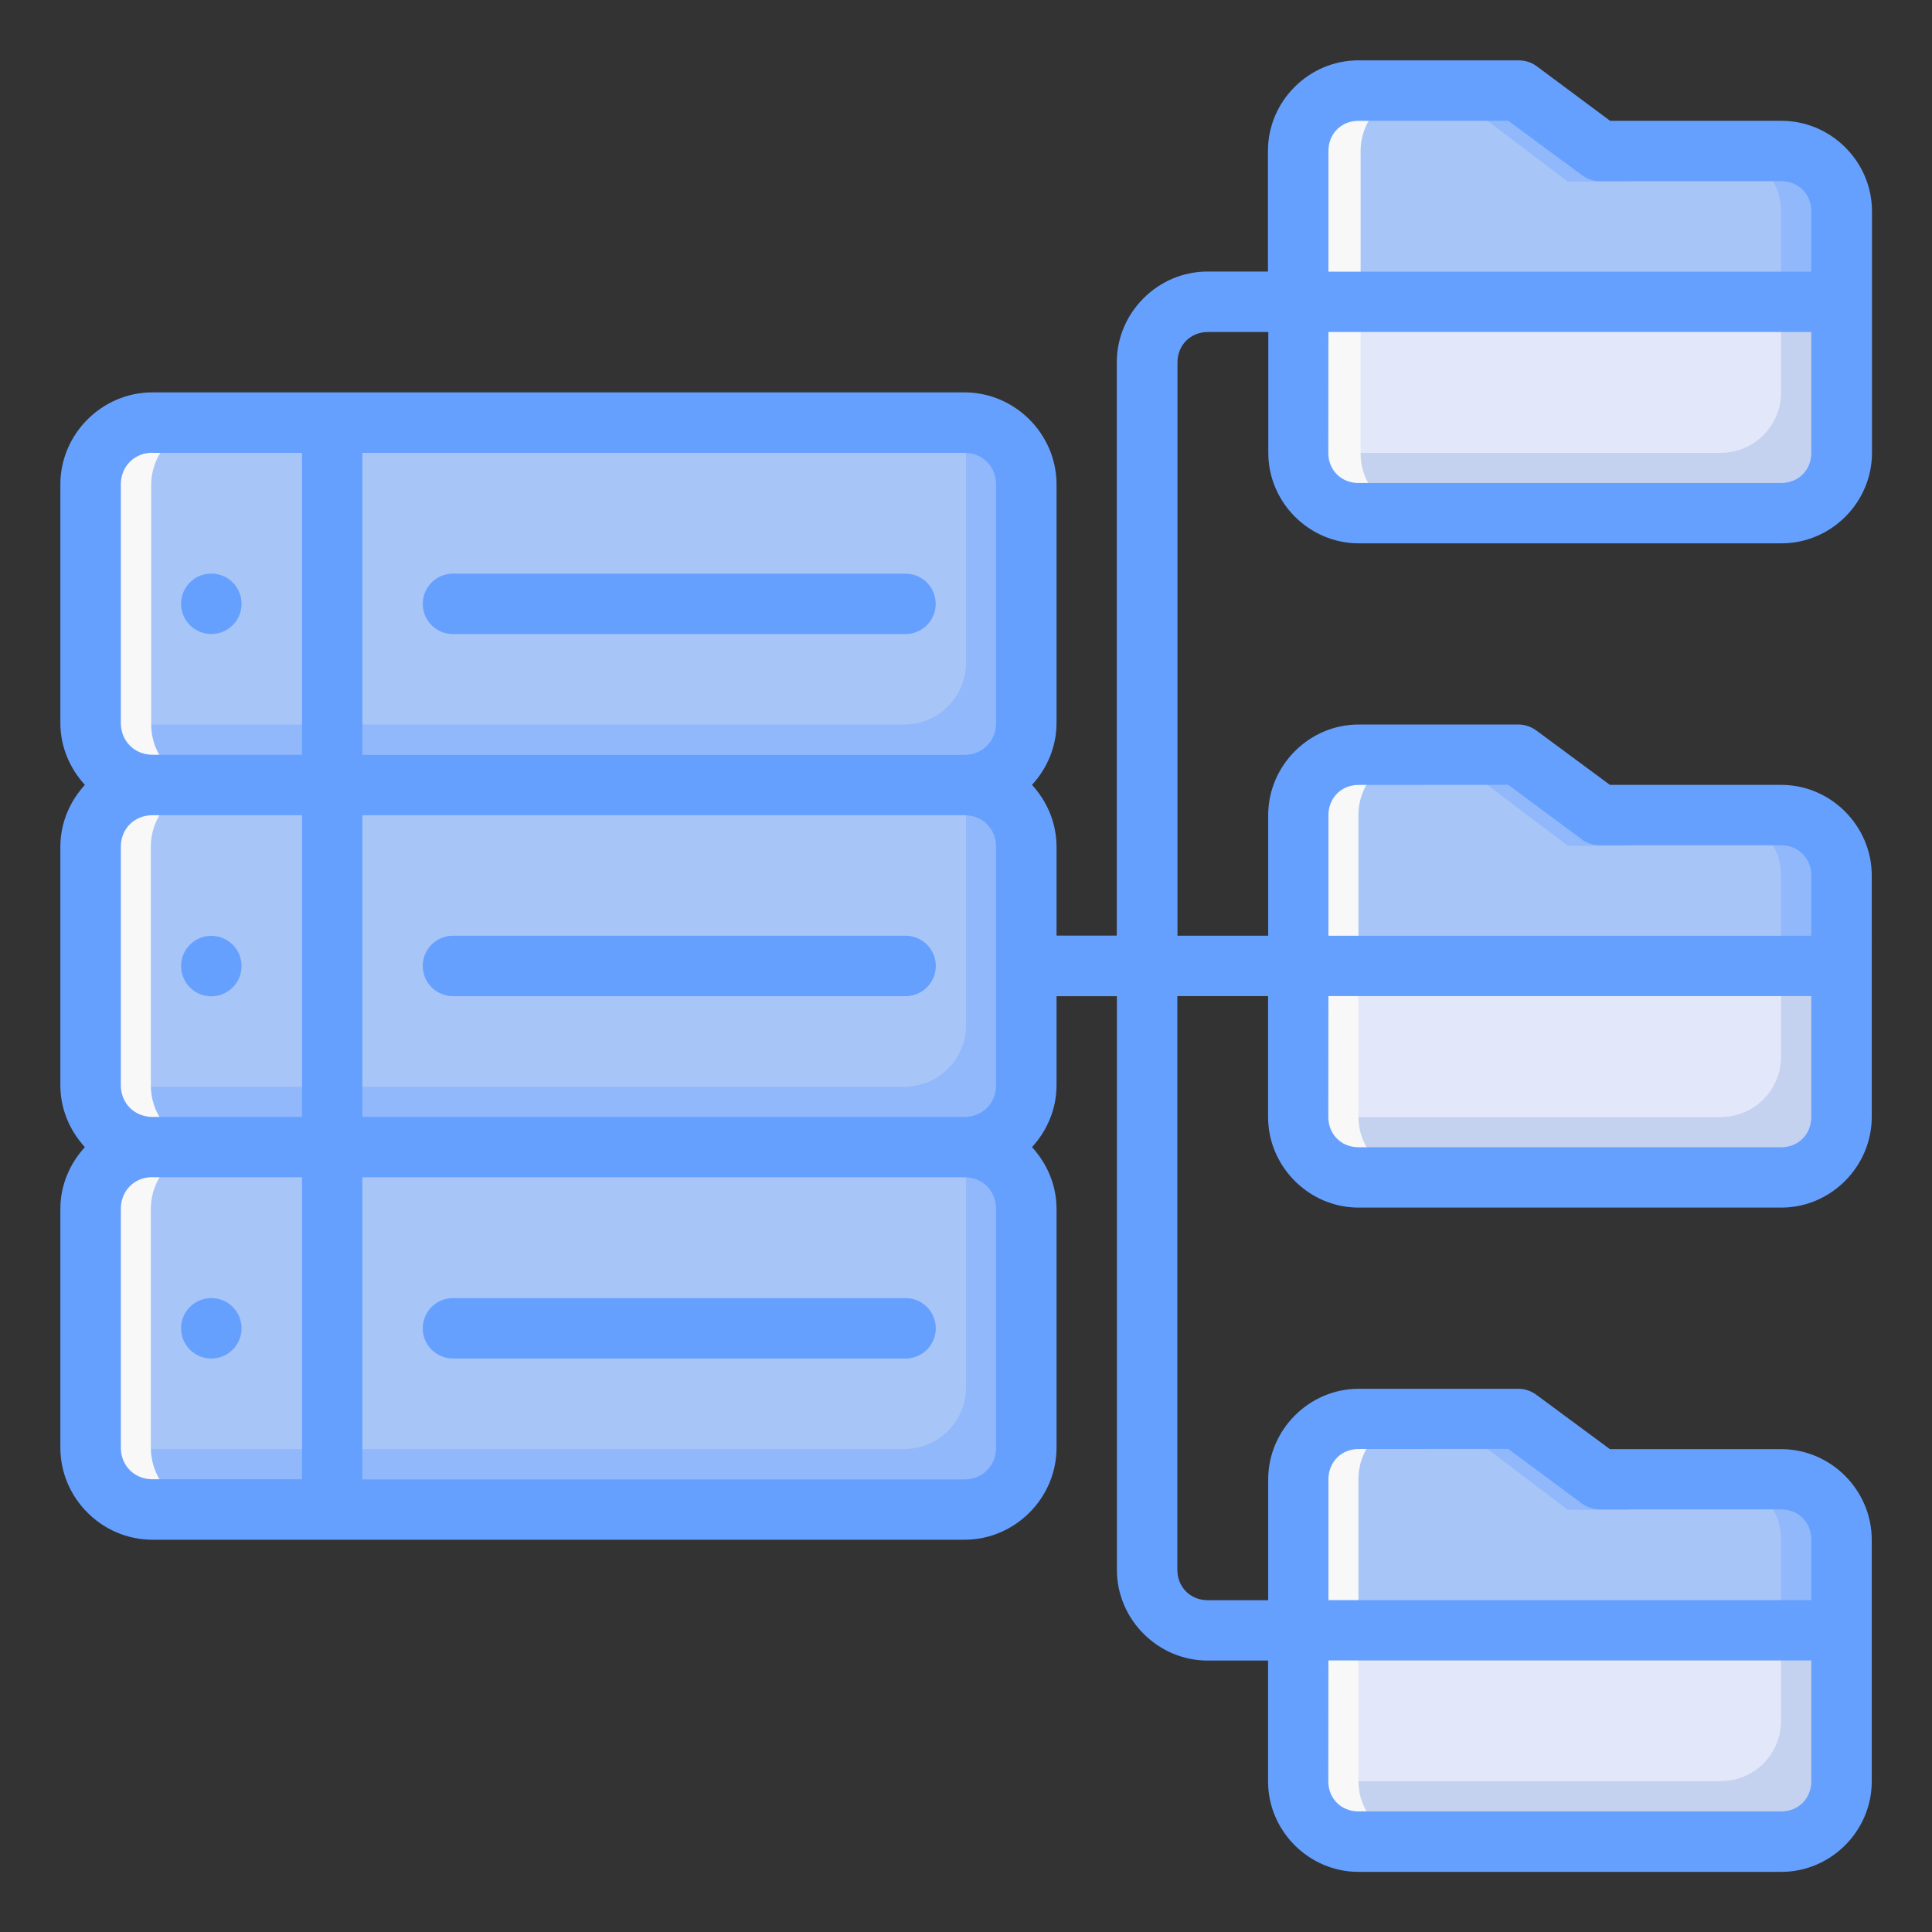 <?xml version="1.0" ?><svg height="64" id="svg8" version="1.1" viewBox="0 0 16.933 16.933" width="64" xmlns="http://www.w3.org/2000/svg" xmlns:cc="http://creativecommons.org/ns#" xmlns:dc="http://purl.org/dc/elements/1.1/" xmlns:inkscape="http://www.inkscape.org/namespaces/inkscape" xmlns:rdf="http://www.w3.org/1999/02/22-rdf-syntax-ns#" xmlns:sodipodi="http://sodipodi.sourceforge.net/DTD/sodipodi-0.dtd" xmlns:svg="http://www.w3.org/2000/svg"><rect x="0" y="0" width="16.933" height="16.933" fill="#333333" stroke="none"/><defs id="defs2"/><g id="layer2"><path d="m 11.906,0.794 h 1.4 l 0.716,0.529 h 1.587 c 0.293,0 0.529,0.236 0.529,0.529 v 2.117 c 0,0.293 -0.236,0.529 -0.529,0.529 h -3.704 c -0.293,0 -0.529,-0.236 -0.529,-0.529 V 1.323 c 0,-0.293 0.236,-0.529 0.529,-0.529 z" id="path6885" style="opacity:1;fill:#e2e7fa;fill-opacity:1;stroke:none;stroke-width:0.529;stroke-linecap:round;stroke-linejoin:round;stroke-miterlimit:4;stroke-dasharray:none;stroke-dashoffset:0;stroke-opacity:1"/><path d="m 15.61,1.323 v 2.117 c 0,0.293 -0.236,0.529 -0.529,0.529 h -3.704 c 0,0.293 0.236,0.529 0.529,0.529 h 3.704 c 0.293,0 0.529,-0.236 0.529,-0.529 V 1.852 c 0,-0.293 -0.236,-0.529 -0.529,-0.529 z" id="path6897" style="opacity:1;fill:#c4d2f0;fill-opacity:1;stroke:none;stroke-width:0.529;stroke-linecap:round;stroke-linejoin:round;stroke-miterlimit:4;stroke-dasharray:none;stroke-dashoffset:0;stroke-opacity:1"/><path d="M 45 3 C 43.892 3 43 3.892 43 5 L 43 15 C 43 16.108 43.892 17 45 17 L 47 17 C 45.892 17 45 16.108 45 15 L 45 5 C 45 3.892 45.892 3 47 3 L 45 3 z " id="path864" style="opacity:1;fill:#f8f8f8;fill-opacity:1;stroke:none;stroke-width:2;stroke-linecap:round;stroke-linejoin:round;stroke-miterlimit:4;stroke-dasharray:none;stroke-dashoffset:0;stroke-opacity:1" transform="scale(0.265)"/><path d="m 11.906,6.615 h 1.4 l 0.716,0.529 h 1.587 c 0.293,0 0.529,0.236 0.529,0.529 v 2.117 c 0,0.293 -0.236,0.529 -0.529,0.529 h -3.704 c -0.293,0 -0.529,-0.236 -0.529,-0.529 V 7.144 c 0,-0.293 0.236,-0.529 0.529,-0.529 z" id="path6887" style="opacity:1;fill:#e2e7fa;fill-opacity:1;stroke:none;stroke-width:0.529;stroke-linecap:round;stroke-linejoin:round;stroke-miterlimit:4;stroke-dasharray:none;stroke-dashoffset:0;stroke-opacity:1"/><path d="m 11.906,12.435 h 1.4 l 0.716,0.529 h 1.587 c 0.293,0 0.529,0.236 0.529,0.529 v 2.117 c 0,0.293 -0.236,0.529 -0.529,0.529 h -3.704 c -0.293,0 -0.529,-0.236 -0.529,-0.529 v -2.646 c 0,-0.293 0.236,-0.529 0.529,-0.529 z" id="path6889" style="opacity:1;fill:#e2e7fa;fill-opacity:1;stroke:none;stroke-width:0.529;stroke-linecap:round;stroke-linejoin:round;stroke-miterlimit:4;stroke-dasharray:none;stroke-dashoffset:0;stroke-opacity:1"/><path d="m 1.336,10.054 h 7.117 c 0.3,0 0.542,0.242 0.542,0.542 v 2.09 c 0,0.3 -0.242,0.542 -0.542,0.542 H 1.336 c -0.3,0 -0.542,-0.242 -0.542,-0.542 v -2.09 c 0,-0.3 0.242,-0.542 0.542,-0.542 z" id="rect6881" style="fill:#a8c5f7;fill-opacity:1;stroke:none;stroke-width:0.529;stroke-linecap:round;stroke-linejoin:round;stroke-miterlimit:4;stroke-dasharray:none"/><path d="m 8.466,10.055 c 9.6e-5,0.004 0.001,0.008 0.001,0.012 v 2.09 C 8.467,12.458 8.225,12.7 7.924,12.7 H 0.807 c -0.004,0 -0.008,-9.37e-4 -0.012,-10e-4 0.007,0.295 0.245,0.53 0.542,0.53 h 7.117 c 0.3,0 0.543,-0.242 0.543,-0.543 v -2.09 c 0,-0.296 -0.236,-0.535 -0.53,-0.542 z" id="path6883" style="fill:#91b8fb;fill-opacity:1;stroke:none;stroke-width:0.529;stroke-linecap:round;stroke-linejoin:round;stroke-miterlimit:4;stroke-dasharray:none"/><path d="m 1.336,3.704 h 7.117 c 0.3,0 0.542,0.242 0.542,0.542 v 2.09 c 0,0.3 -0.242,0.542 -0.542,0.542 H 1.336 c -0.3,0 -0.542,-0.242 -0.542,-0.542 V 4.247 c 0,-0.3 0.242,-0.542 0.542,-0.542 z" id="rect6879" style="fill:#a8c5f7;fill-opacity:1;stroke:none;stroke-width:0.529;stroke-linecap:round;stroke-linejoin:round;stroke-miterlimit:4;stroke-dasharray:none"/><path d="m 1.336,6.879 h 7.117 c 0.3,0 0.542,0.242 0.542,0.542 v 2.09 c 0,0.3 -0.242,0.542 -0.542,0.542 H 1.336 c -0.3,0 -0.542,-0.242 -0.542,-0.542 V 7.422 c 0,-0.3 0.242,-0.542 0.542,-0.542 z" id="rect6870" style="fill:#a8c5f7;fill-opacity:1;stroke:none;stroke-width:0.529;stroke-linecap:round;stroke-linejoin:round;stroke-miterlimit:4;stroke-dasharray:none"/><path d="m 8.466,6.88 c 9.6e-5,0.004 0.001,0.008 0.001,0.012 v 2.09 c 0,0.3 -0.242,0.543 -0.543,0.543 H 0.807 c -0.004,0 -0.008,-9.37e-4 -0.012,-9.99e-4 0.007,0.295 0.245,0.53 0.542,0.53 h 7.117 c 0.3,0 0.543,-0.242 0.543,-0.543 V 7.422 c 0,-0.296 -0.236,-0.535 -0.53,-0.542 z" id="path6877" style="fill:#91b8fb;fill-opacity:1;stroke:none;stroke-width:0.529;stroke-linecap:round;stroke-linejoin:round;stroke-miterlimit:4;stroke-dasharray:none"/><path d="m 8.466,3.705 c 9.6e-5,0.004 0.001,0.008 0.001,0.012 v 2.09 c 2e-6,0.3 -0.242,0.543 -0.543,0.543 H 0.807 c -0.004,0 -0.008,-9.26e-4 -0.012,-0.001 0.007,0.295 0.245,0.53 0.542,0.53 h 7.117 c 0.3,0 0.543,-0.242 0.543,-0.543 V 4.247 c 0,-0.296 -0.236,-0.535 -0.53,-0.542 z" id="rect6874" style="fill:#91b8fb;fill-opacity:1;stroke:none;stroke-width:0.529;stroke-linecap:round;stroke-linejoin:round;stroke-miterlimit:4;stroke-dasharray:none"/><path d="m 15.61,7.144 v 2.117 c 0,0.293 -0.236,0.529 -0.529,0.529 h -3.704 c 0,0.293 0.236,0.529 0.529,0.529 h 3.704 c 0.293,0 0.529,-0.236 0.529,-0.529 V 7.673 c 0,-0.293 -0.236,-0.529 -0.529,-0.529 z" id="path6900" style="opacity:1;fill:#c4d2f0;fill-opacity:1;stroke:none;stroke-width:0.529;stroke-linecap:round;stroke-linejoin:round;stroke-miterlimit:4;stroke-dasharray:none;stroke-dashoffset:0;stroke-opacity:1"/><path d="m 11.906,6.613 c -0.293,-1e-6 -0.529,0.236 -0.529,0.529 v 2.646 c 0,0.293 0.236,0.529 0.529,0.529 h 0.529 c -0.293,0 -0.529,-0.236 -0.529,-0.529 V 7.143 c 0,-0.293 0.236,-0.529 0.529,-0.529 z" id="path867" style="opacity:1;fill:#f8f8f8;fill-opacity:1;stroke:none;stroke-width:0.529;stroke-linecap:round;stroke-linejoin:round;stroke-miterlimit:4;stroke-dasharray:none;stroke-dashoffset:0;stroke-opacity:1"/><path d="M 11.377,8.467 V 7.144 c 0,-0.293 0.236,-0.529 0.529,-0.529 h 1.4 l 0.716,0.529 h 1.587 c 0.293,0 0.529,0.236 0.529,0.529 v 0.794 z" id="path6904" style="opacity:1;fill:#a8c5f7;fill-opacity:1;stroke:none;stroke-width:0.529;stroke-linecap:round;stroke-linejoin:round;stroke-miterlimit:4;stroke-dasharray:none;stroke-dashoffset:0;stroke-opacity:1"/><path d="M 11.377,2.646 V 1.323 c 0,-0.293 0.236,-0.529 0.529,-0.529 h 1.4 l 0.716,0.529 h 1.587 c 0.293,0 0.529,0.236 0.529,0.529 v 0.794 z" id="path6911" style="opacity:1;fill:#a8c5f7;fill-opacity:1;stroke:none;stroke-width:0.529;stroke-linecap:round;stroke-linejoin:round;stroke-miterlimit:4;stroke-dasharray:none;stroke-dashoffset:0;stroke-opacity:1"/><path d="m 12.687,0.794 1.054,0.798 h 0.547 L 13.307,0.794 Z m 2.394,0.529 c 0.293,0 0.529,0.236 0.529,0.529 v 0.794 h 0.529 v -0.794 c 0,-0.293 -0.236,-0.529 -0.529,-0.529 z" id="path6913" style="opacity:1;fill:#91b8fb;fill-opacity:1;stroke:none;stroke-width:0.529;stroke-linecap:round;stroke-linejoin:round;stroke-miterlimit:4;stroke-dasharray:none;stroke-dashoffset:0;stroke-opacity:1"/><path d="m 12.687,6.615 1.054,0.798 h 0.547 L 13.307,6.615 Z m 2.394,0.529 c 0.293,0 0.529,0.236 0.529,0.529 v 0.794 h 0.529 v -0.794 c 0,-0.293 -0.236,-0.529 -0.529,-0.529 z" id="path6908" style="opacity:1;fill:#91b8fb;fill-opacity:1;stroke:none;stroke-width:0.529;stroke-linecap:round;stroke-linejoin:round;stroke-miterlimit:4;stroke-dasharray:none;stroke-dashoffset:0;stroke-opacity:1"/><path d="m 15.61,12.965 v 2.117 c 0,0.293 -0.236,0.529 -0.529,0.529 h -3.704 c 0,0.293 0.236,0.529 0.529,0.529 h 3.704 c 0.293,0 0.529,-0.236 0.529,-0.529 v -2.117 c 0,-0.293 -0.236,-0.529 -0.529,-0.529 z" id="path6902" style="opacity:1;fill:#c4d2f0;fill-opacity:1;stroke:none;stroke-width:0.529;stroke-linecap:round;stroke-linejoin:round;stroke-miterlimit:4;stroke-dasharray:none;stroke-dashoffset:0;stroke-opacity:1"/><path d="m 11.906,12.435 c -0.293,-1e-6 -0.529,0.236 -0.529,0.529 v 2.646 c 0,0.293 0.236,0.529 0.529,0.529 h 0.529 c -0.293,0 -0.529,-0.236 -0.529,-0.529 v -2.646 c 0,-0.293 0.236,-0.529 0.529,-0.529 z" id="path871" style="opacity:1;fill:#f8f8f8;fill-opacity:1;stroke:none;stroke-width:0.529;stroke-linecap:round;stroke-linejoin:round;stroke-miterlimit:4;stroke-dasharray:none;stroke-dashoffset:0;stroke-opacity:1"/><path d="m 11.377,14.287 v -1.323 c 0,-0.293 0.236,-0.529 0.529,-0.529 h 1.4 l 0.716,0.529 h 1.587 c 0.293,0 0.529,0.236 0.529,0.529 v 0.794 z" id="path6915" style="opacity:1;fill:#a8c5f7;fill-opacity:1;stroke:none;stroke-width:0.529;stroke-linecap:round;stroke-linejoin:round;stroke-miterlimit:4;stroke-dasharray:none;stroke-dashoffset:0;stroke-opacity:1"/><path d="m 12.687,12.435 1.054,0.798 h 0.547 L 13.307,12.435 Z m 2.394,0.529 c 0.293,0 0.529,0.236 0.529,0.529 v 0.794 h 0.529 V 13.494 c 0,-0.293 -0.236,-0.529 -0.529,-0.529 z" id="path6917" style="opacity:1;fill:#91b8fb;fill-opacity:1;stroke:none;stroke-width:0.529;stroke-linecap:round;stroke-linejoin:round;stroke-miterlimit:4;stroke-dasharray:none;stroke-dashoffset:0;stroke-opacity:1"/><path d="M 5.051 14 C 3.915 14 3 14.915 3 16.051 L 3 23.949 C 3 25.085 3.915 26 5.051 26 L 7.051 26 C 5.915 26 5 25.085 5 23.949 L 5 16.051 C 5 14.915 5.915 14 7.051 14 L 5.051 14 z " id="path850" style="fill:#f8f8f8;fill-opacity:1;stroke:none;stroke-width:2;stroke-linecap:round;stroke-linejoin:round;stroke-miterlimit:4;stroke-dasharray:none" transform="scale(0.265)"/><path d="m 1.336,6.879 c -0.3,0 -0.543,0.242 -0.543,0.543 v 2.09 c 0,0.3 0.242,0.543 0.543,0.543 h 0.529 c -0.3,0 -0.543,-0.242 -0.543,-0.543 V 7.422 c 0,-0.3 0.242,-0.543 0.543,-0.543 z" id="path853" style="fill:#f8f8f8;fill-opacity:1;stroke:none;stroke-width:0.529;stroke-linecap:round;stroke-linejoin:round;stroke-miterlimit:4;stroke-dasharray:none"/><path d="m 1.336,10.054 c -0.3,0 -0.543,0.242 -0.543,0.543 v 2.09 c 0,0.3 0.242,0.543 0.543,0.543 h 0.529 c -0.3,0 -0.543,-0.242 -0.543,-0.543 v -2.09 c 0,-0.3 0.242,-0.543 0.543,-0.543 z" id="path855" style="fill:#f8f8f8;fill-opacity:1;stroke:none;stroke-width:0.529;stroke-linecap:round;stroke-linejoin:round;stroke-miterlimit:4;stroke-dasharray:none"/><path d="M 45 3 C 43.892 3 43 3.892 43 5 L 43 10 L 45 10 L 45 5 C 45 3.892 45.892 3 47 3 L 45 3 z " id="path859" style="opacity:1;fill:#f8f8f8;fill-opacity:1;stroke:none;stroke-width:2;stroke-linecap:round;stroke-linejoin:round;stroke-miterlimit:4;stroke-dasharray:none;stroke-dashoffset:0;stroke-opacity:1" transform="scale(0.265)"/><path d="m 11.906,6.613 c -0.293,0 -0.529,0.236 -0.529,0.529 V 8.466 H 11.906 V 7.143 c 0,-0.293 0.236,-0.529 0.529,-0.529 z" id="path869" style="opacity:1;fill:#f8f8f8;fill-opacity:1;stroke:none;stroke-width:0.529;stroke-linecap:round;stroke-linejoin:round;stroke-miterlimit:4;stroke-dasharray:none;stroke-dashoffset:0;stroke-opacity:1"/><path d="m 11.906,12.435 c -0.293,0 -0.529,0.236 -0.529,0.529 v 1.323 h 0.529 v -1.323 c 0,-0.293 0.236,-0.529 0.529,-0.529 z" id="path873" style="opacity:1;fill:#f8f8f8;fill-opacity:1;stroke:none;stroke-width:0.529;stroke-linecap:round;stroke-linejoin:round;stroke-miterlimit:4;stroke-dasharray:none;stroke-dashoffset:0;stroke-opacity:1"/><path d="m 11.906,0.529 c -0.435,0 -0.793,0.358 -0.793,0.793 v 1.058 h -0.53 c -0.435,0 -0.795,0.36 -0.795,0.795 v 5.025 H 9.26 V 7.422 c 0,-0.209 -0.083,-0.399 -0.215,-0.543 0.132,-0.144 0.215,-0.334 0.215,-0.543 v -2.09 c 0,-0.442 -0.364,-0.807 -0.807,-0.807 H 1.336 c -0.442,0 -0.807,0.364 -0.807,0.807 v 2.09 c 0,0.209 0.083,0.399 0.215,0.543 -0.132,0.144 -0.215,0.334 -0.215,0.543 v 2.09 c 0,0.209 0.083,0.398 0.215,0.542 -0.132,0.144 -0.215,0.333 -0.215,0.542 v 2.092 c 0,0.442 0.364,0.807 0.807,0.807 H 8.453 c 0.442,0 0.807,-0.364 0.807,-0.807 v -2.092 c 0,-0.209 -0.083,-0.398 -0.215,-0.542 0.132,-0.144 0.215,-0.334 0.215,-0.542 v -0.781 h 0.529 v 5.028 c 0,0.435 0.36,0.795 0.795,0.795 h 0.53 v 1.059 c 0,0.435 0.358,0.793 0.793,0.793 h 3.705 c 0.435,0 0.793,-0.358 0.793,-0.793 v -2.117 c 0,-0.435 -0.358,-0.795 -0.793,-0.795 h -1.502 l -0.644,-0.476 c -0.046,-0.034 -0.101,-0.053 -0.158,-0.053 h -1.4 c -0.435,0 -0.793,0.36 -0.793,0.795 v 1.058 h -0.53 c -0.151,0 -0.266,-0.114 -0.266,-0.266 V 8.73 h 0.795 v 1.059 c 0,0.435 0.358,0.795 0.793,0.795 h 3.705 c 0.435,0 0.793,-0.36 0.793,-0.795 V 7.674 c 0,-0.435 -0.358,-0.795 -0.793,-0.795 h -1.502 l -0.644,-0.476 c -0.046,-0.034 -0.101,-0.053 -0.158,-0.053 h -1.4 c -0.435,0 -0.793,0.36 -0.793,0.795 v 1.056 h -0.795 V 3.176 c 0,-0.151 0.114,-0.266 0.266,-0.266 h 0.53 v 1.059 c 0,0.435 0.358,0.793 0.793,0.793 h 3.705 c 0.435,0 0.793,-0.358 0.793,-0.793 V 1.852 c 0,-0.435 -0.358,-0.793 -0.793,-0.793 h -1.502 l -0.644,-0.479 c -0.046,-0.034 -0.101,-0.051 -0.158,-0.051 z m 1.313,0.53 0.646,0.476 c 0.046,0.034 0.101,0.053 0.158,0.053 h 1.588 c 0.151,0 0.264,0.112 0.264,0.264 v 0.529 h -4.232 v -1.058 c 0,-0.151 0.112,-0.264 0.264,-0.264 z m -1.576,1.851 h 4.232 v 1.059 c 0,0.151 -0.112,0.264 -0.264,0.264 h -3.705 c -0.151,0 -0.264,-0.112 -0.264,-0.264 z m -10.307,1.059 h 1.311 v 2.646 h -1.311 c -0.158,0 -0.277,-0.121 -0.277,-0.279 v -2.09 c 0,-0.158 0.118,-0.278 0.277,-0.278 z m 1.84,0 H 8.453 c 0.158,0 0.277,0.119 0.277,0.278 v 2.09 c 0,0.158 -0.118,0.279 -0.277,0.279 H 3.176 Z M 1.852,5.027 c -0.146,0 -0.265,0.118 -0.265,0.265 0,0.146 0.118,0.265 0.265,0.265 0.146,0 0.265,-0.118 0.265,-0.265 0,-0.146 -0.118,-0.265 -0.265,-0.265 z m 2.117,5.291e-4 c -0.145,5.557e-4 -0.263,0.118 -0.264,0.264 -5.821e-4,0.146 0.117,0.265 0.264,0.266 H 7.937 C 8.084,5.556 8.202,5.437 8.201,5.291 8.2,5.146 8.083,5.028 7.937,5.028 Z m 9.25,1.851 0.646,0.479 c 0.046,0.034 0.101,0.051 0.158,0.051 h 1.588 c 0.151,0 0.264,0.114 0.264,0.266 v 0.527 h -4.232 v -1.056 c 0,-0.151 0.112,-0.266 0.264,-0.266 z M 1.336,7.145 h 1.311 v 2.644 h -1.311 c -0.158,0 -0.277,-0.119 -0.277,-0.278 V 7.422 c 0,-0.158 0.118,-0.277 0.277,-0.277 z m 1.84,0 H 8.453 c 0.158,0 0.277,0.118 0.277,0.277 v 0.779 0.529 0.781 c 0,0.158 -0.118,0.278 -0.277,0.278 H 3.176 Z m 0.793,1.056 c -0.146,5.821e-4 -0.264,0.119 -0.264,0.266 5.82e-4,0.145 0.118,0.263 0.264,0.264 h 3.969 c 0.145,-5.556e-4 0.263,-0.118 0.264,-0.264 5.821e-4,-0.146 -0.117,-0.265 -0.264,-0.266 z m -2.117,0.001 c -0.146,0 -0.265,0.118 -0.265,0.265 0,0.146 0.118,0.265 0.265,0.265 0.146,0 0.265,-0.118 0.265,-0.265 0,-0.146 -0.118,-0.265 -0.265,-0.265 z m 9.791,0.528 h 4.232 v 1.059 c 0,0.151 -0.112,0.266 -0.264,0.266 h -3.705 c -0.151,0 -0.264,-0.114 -0.264,-0.266 z M 1.336,10.318 h 1.311 v 2.647 h -1.311 c -0.158,0 -0.277,-0.119 -0.277,-0.278 v -2.092 c 0,-0.158 0.118,-0.278 0.277,-0.278 z m 1.84,0 H 8.453 c 0.158,0 0.277,0.119 0.277,0.278 v 2.092 c 0,0.158 -0.118,0.278 -0.277,0.278 H 3.176 Z m -1.324,1.059 c -0.146,0 -0.265,0.118 -0.265,0.265 0,0.146 0.118,0.265 0.265,0.265 0.146,0 0.265,-0.118 0.265,-0.265 0,-0.146 -0.118,-0.265 -0.265,-0.265 z m 2.117,0 c -0.146,5.82e-4 -0.264,0.119 -0.264,0.266 5.82e-4,0.145 0.118,0.263 0.264,0.264 h 3.969 c 0.145,-5.56e-4 0.263,-0.118 0.264,-0.264 5.821e-4,-0.146 -0.117,-0.265 -0.264,-0.266 z m 9.25,1.322 0.646,0.479 c 0.046,0.034 0.101,0.051 0.158,0.051 h 1.588 c 0.151,0 0.264,0.114 0.264,0.266 v 0.529 h -4.232 v -1.058 c 0,-0.151 0.112,-0.266 0.264,-0.266 z m -1.576,1.854 h 4.232 v 1.059 c 0,0.151 -0.112,0.264 -0.264,0.264 h -3.705 c -0.151,0 -0.264,-0.112 -0.264,-0.264 z" id="rect3302" style="color:#000000;font-style:normal;font-variant:normal;font-weight:normal;font-stretch:normal;font-size:medium;line-height:normal;font-family:sans-serif;font-variant-ligatures:normal;font-variant-position:normal;font-variant-caps:normal;font-variant-numeric:normal;font-variant-alternates:normal;font-feature-settings:normal;text-indent:0;text-align:start;text-decoration:none;text-decoration-line:none;text-decoration-style:solid;text-decoration-color:#000000;letter-spacing:normal;word-spacing:normal;text-transform:none;writing-mode:lr-tb;direction:ltr;text-orientation:mixed;dominant-baseline:auto;baseline-shift:baseline;text-anchor:start;white-space:normal;shape-padding:0;clip-rule:nonzero;display:inline;overflow:visible;visibility:visible;opacity:1;isolation:auto;mix-blend-mode:normal;color-interpolation:sRGB;color-interpolation-filters:linearRGB;solid-color:#000000;solid-opacity:1;vector-effect:none;fill:#66a0fe;fill-opacity:1;fill-rule:nonzero;stroke:none;stroke-width:1;stroke-linecap:round;stroke-linejoin:round;stroke-miterlimit:4;stroke-dasharray:none;stroke-dashoffset:0;stroke-opacity:1;color-rendering:auto;image-rendering:auto;shape-rendering:auto;text-rendering:auto;enable-background:accumulate"/></g></svg>